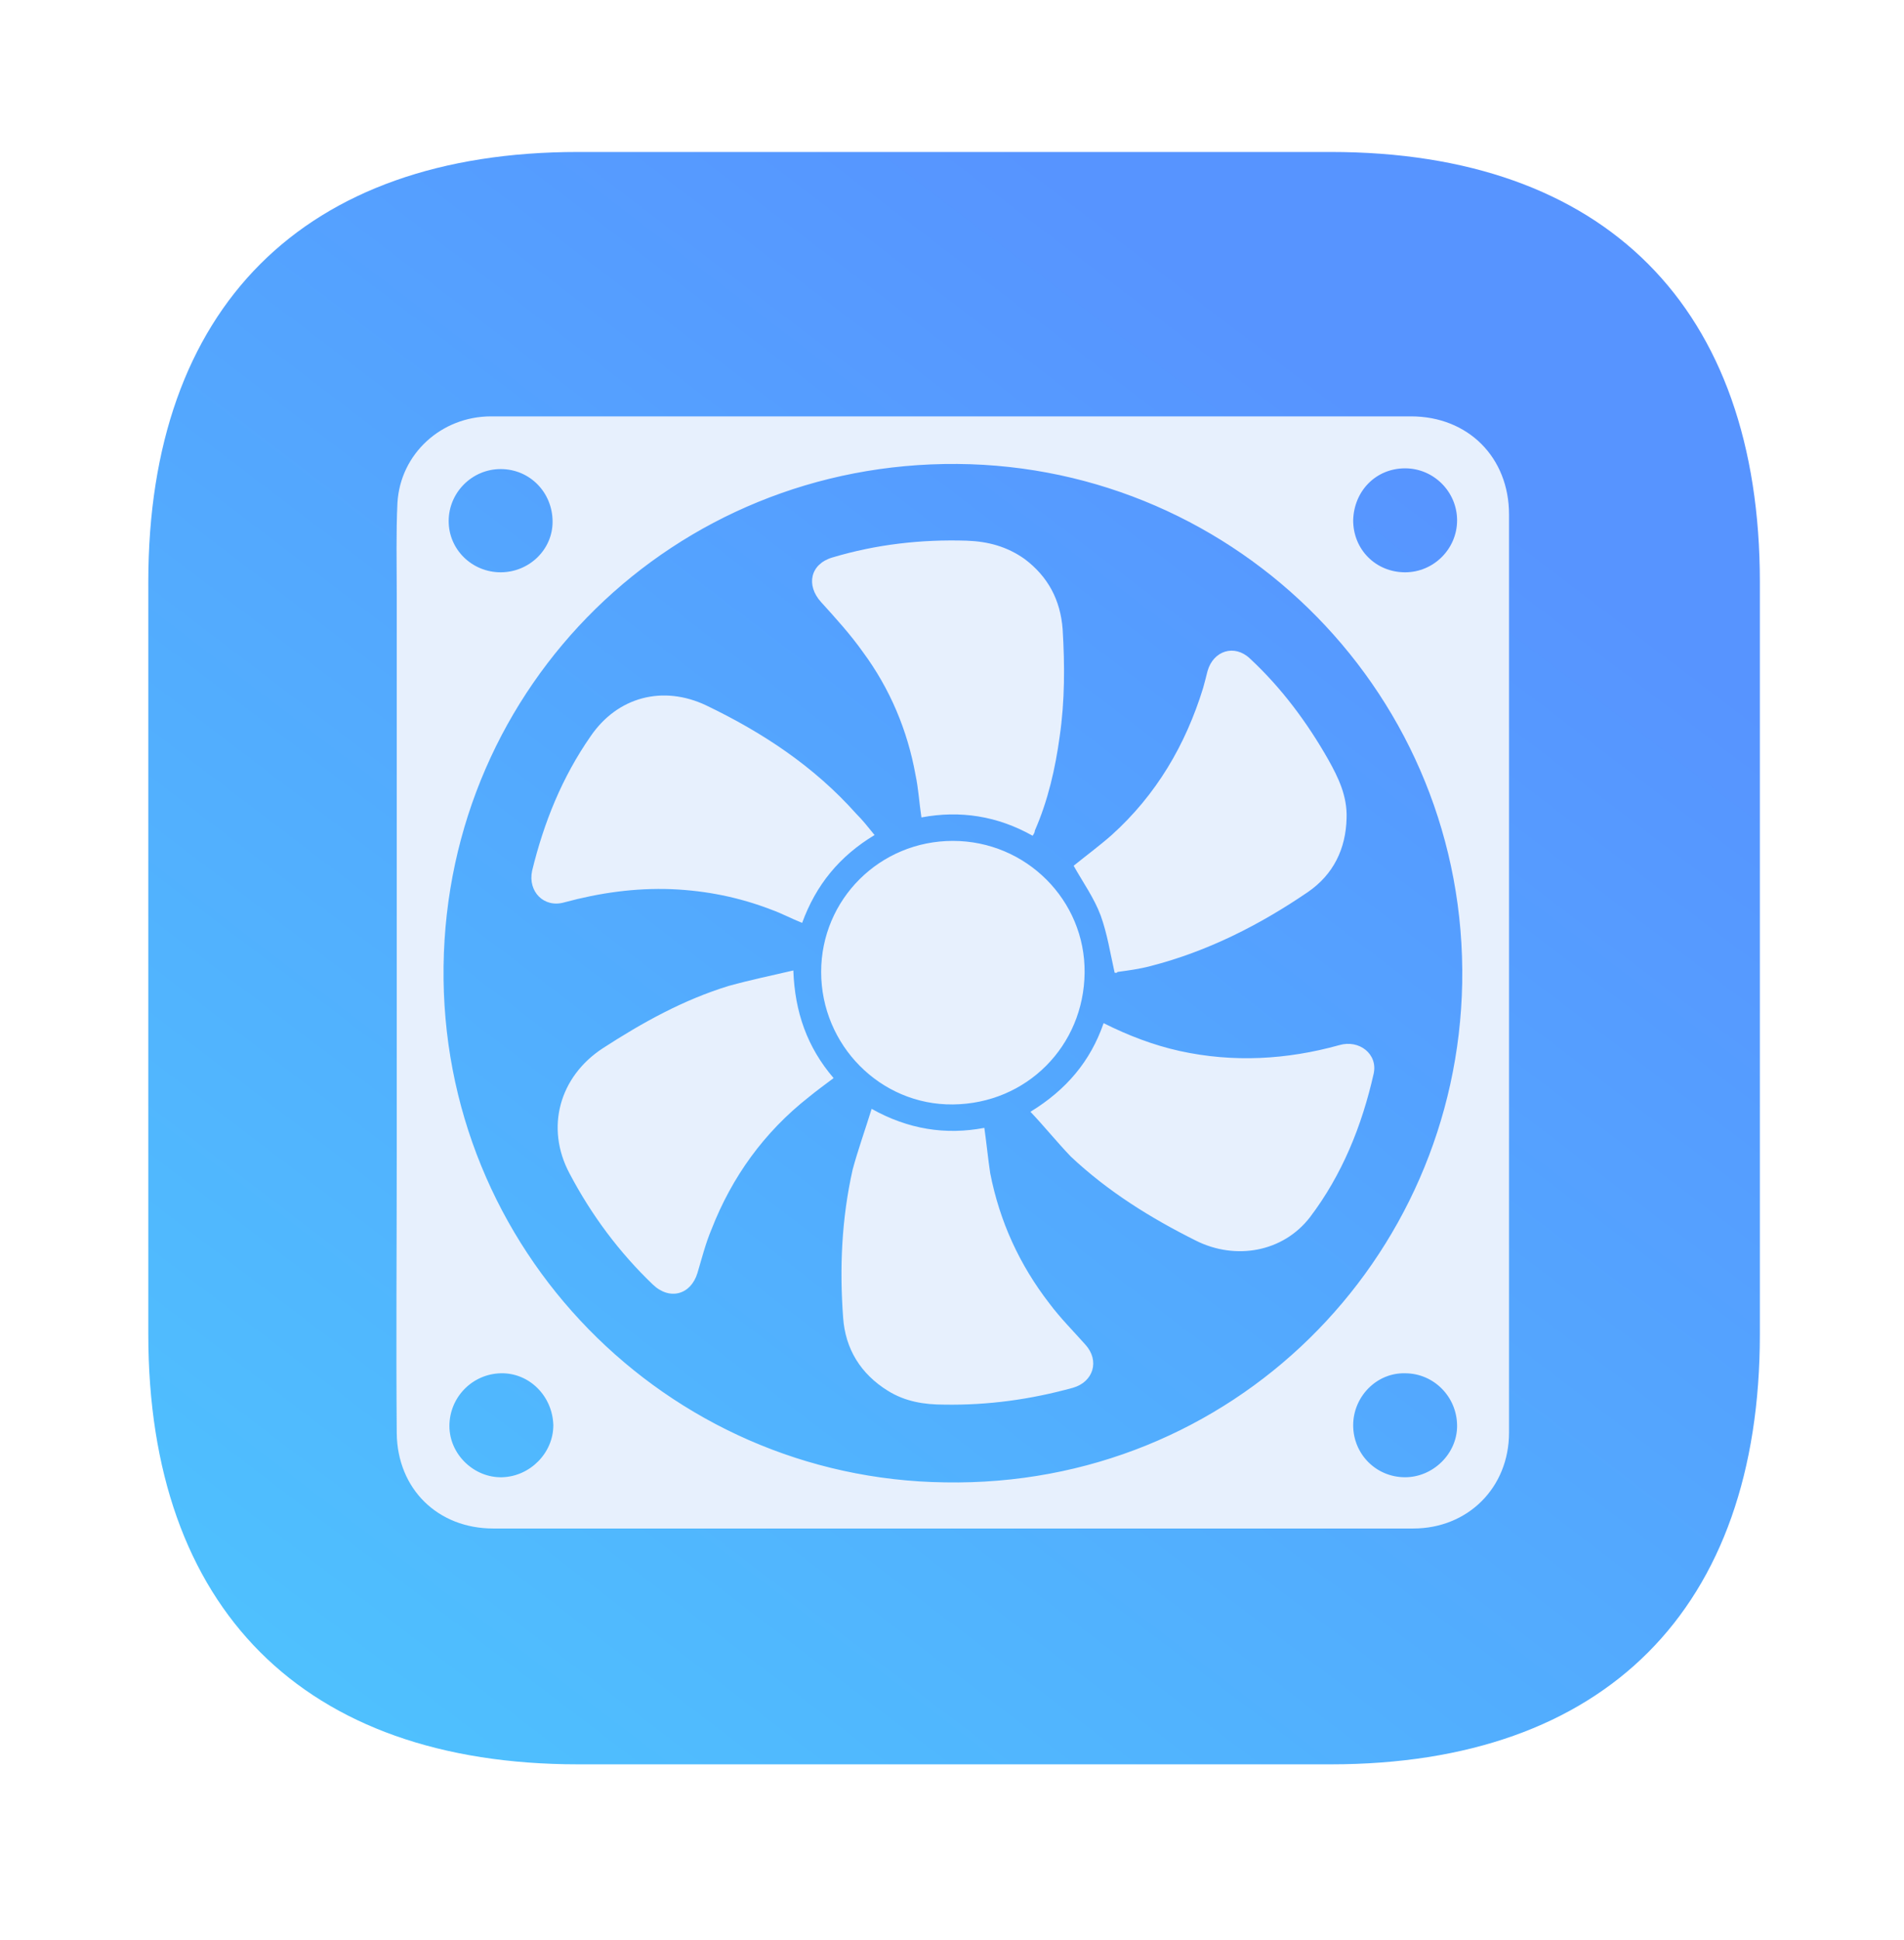 <svg width="54" height="55" viewBox="0 0 54 55" fill="none" xmlns="http://www.w3.org/2000/svg">
<g id="60e4a1e7380756fecde7fb9c_icon-section-about-2-crypto-template.svg" filter="url(#filter0_d_1083_4021)">
<path id="Vector" opacity="0.8" d="M37.744 0.308H16.394C8.614 0.308 4.206 4.716 4.206 12.496V33.825C4.206 41.606 8.614 46.014 16.394 46.014H37.744C45.524 46.014 49.912 41.606 49.912 33.825V12.496C49.912 4.716 45.524 0.308 37.744 0.308Z" fill="url(#paint0_linear_1083_4021)"/>
<g id="Group">
<path id="Vector_2" d="M11.252 23.555V12.825C11.252 11.974 11.231 11.103 11.272 10.252C11.355 8.861 12.518 7.803 13.929 7.803H40.017C41.636 7.803 42.798 8.965 42.798 10.584V36.61C42.798 38.166 41.636 39.329 40.08 39.329H13.991C12.414 39.329 11.272 38.208 11.252 36.631C11.231 34.016 11.252 31.401 11.252 28.806V23.555ZM26.797 38.021C34.953 38.166 41.325 31.712 41.47 23.867C41.615 15.752 35.119 9.214 27.15 9.152C19.118 9.09 12.684 15.42 12.58 23.389C12.476 31.421 18.91 37.917 26.797 38.021ZM15.693 36.402C15.672 35.572 15.008 34.908 14.199 34.929C13.389 34.95 12.746 35.614 12.746 36.423C12.746 37.233 13.452 37.897 14.24 37.876C15.029 37.855 15.693 37.191 15.693 36.402ZM39.851 12.223C40.661 12.223 41.325 11.559 41.325 10.75C41.325 9.94 40.661 9.276 39.851 9.276C39.021 9.276 38.398 9.92 38.378 10.75C38.378 11.58 39.021 12.223 39.851 12.223ZM14.199 12.223C15.008 12.223 15.672 11.58 15.672 10.791C15.672 9.961 15.029 9.297 14.199 9.297C13.389 9.297 12.725 9.961 12.725 10.771C12.725 11.58 13.389 12.223 14.199 12.223ZM38.378 36.402C38.378 37.212 39.021 37.876 39.851 37.876C40.64 37.876 41.325 37.212 41.325 36.423C41.325 35.593 40.661 34.929 39.851 34.929C39.042 34.908 38.378 35.593 38.378 36.402Z" fill="#E7F0FD"/>
<path id="Vector_3" d="M27.025 19.837C29.1 19.837 30.782 21.518 30.761 23.572C30.74 25.648 29.121 27.287 27.025 27.308C24.97 27.329 23.289 25.627 23.289 23.552C23.289 21.497 24.95 19.837 27.025 19.837ZM24.804 19.671C23.808 20.272 23.144 21.082 22.75 22.161C22.438 22.037 22.168 21.891 21.878 21.787C20.965 21.435 20.031 21.248 19.055 21.206C18.017 21.165 17.001 21.31 16.004 21.58C15.423 21.746 14.967 21.269 15.091 20.687C15.423 19.318 15.942 18.031 16.752 16.869C17.519 15.748 18.806 15.416 20.031 15.997C21.629 16.765 23.082 17.72 24.285 19.069C24.472 19.255 24.617 19.442 24.804 19.671ZM24.721 27.433C25.759 28.014 26.817 28.18 27.917 27.972C27.98 28.408 28.021 28.844 28.084 29.259C28.353 30.629 28.914 31.853 29.765 32.953C30.076 33.368 30.45 33.742 30.782 34.116C31.197 34.572 31.01 35.174 30.429 35.34C29.225 35.672 28.021 35.838 26.776 35.817C26.216 35.817 25.676 35.734 25.178 35.423C24.41 34.946 23.974 34.24 23.912 33.348C23.808 31.936 23.87 30.546 24.182 29.155C24.327 28.616 24.534 28.035 24.721 27.433ZM29.287 19.691C28.291 19.131 27.233 18.965 26.133 19.172C26.07 18.757 26.049 18.363 25.966 17.969C25.738 16.703 25.24 15.52 24.472 14.482C24.119 13.984 23.704 13.527 23.289 13.07C22.853 12.593 22.978 11.991 23.601 11.805C24.846 11.431 26.133 11.286 27.419 11.327C28.021 11.348 28.561 11.493 29.059 11.846C29.723 12.344 30.076 13.008 30.138 13.838C30.2 14.855 30.2 15.872 30.055 16.869C29.931 17.782 29.723 18.695 29.349 19.546C29.349 19.587 29.329 19.629 29.287 19.691ZM31.612 23.572C31.487 23.012 31.404 22.472 31.217 21.953C31.031 21.455 30.719 21.02 30.45 20.542C30.782 20.272 31.176 19.982 31.529 19.671C32.795 18.529 33.625 17.118 34.123 15.499C34.164 15.354 34.206 15.188 34.248 15.021C34.414 14.44 35.015 14.254 35.451 14.669C36.344 15.499 37.07 16.474 37.672 17.533C37.963 18.052 38.212 18.57 38.191 19.193C38.17 20.065 37.817 20.791 37.091 21.289C35.721 22.223 34.248 22.97 32.629 23.386C32.317 23.468 32.006 23.51 31.695 23.552C31.674 23.593 31.612 23.572 31.612 23.572ZM22.5 23.51C22.542 24.693 22.895 25.689 23.642 26.561C23.393 26.748 23.165 26.914 22.936 27.101C21.67 28.097 20.757 29.363 20.176 30.857C20.01 31.251 19.906 31.666 19.782 32.082C19.595 32.704 18.993 32.87 18.516 32.414C17.561 31.5 16.772 30.442 16.15 29.259C15.465 27.972 15.859 26.519 17.104 25.71C18.225 24.984 19.387 24.34 20.674 23.946C21.276 23.78 21.878 23.655 22.5 23.51ZM29.225 27.516C30.242 26.893 30.927 26.084 31.3 25.004C32.006 25.357 32.712 25.627 33.459 25.793C34.974 26.125 36.489 26.042 37.983 25.627C38.544 25.461 39.083 25.876 38.959 26.436C38.627 27.91 38.066 29.3 37.153 30.504C36.385 31.5 35.036 31.729 33.916 31.168C32.629 30.525 31.425 29.778 30.366 28.782C29.951 28.346 29.619 27.931 29.225 27.516Z" fill="#E7F0FD"/>
</g>
</g>
<defs>
<filter id="filter0_d_1083_4021" x="-0.154" y="0.307" width="54.348" height="54.349" filterUnits="userSpaceOnUse" color-interpolation-filters="sRGB">
<feFlood flood-opacity="0" result="BackgroundImageFix"/>
<feColorMatrix in="SourceAlpha" type="matrix" values="0 0 0 0 0 0 0 0 0 0 0 0 0 0 0 0 0 0 127 0" result="hardAlpha"/>
<feOffset dy="4"/>
<feGaussianBlur stdDeviation="2"/>
<feComposite in2="hardAlpha" operator="out"/>
<feColorMatrix type="matrix" values="0 0 0 0 0 0 0 0 0 0 0 0 0 0 0 0 0 0 0.15 0"/>
<feBlend mode="normal" in2="BackgroundImageFix" result="effect1_dropShadow_1083_4021"/>
<feBlend mode="normal" in="SourceGraphic" in2="effect1_dropShadow_1083_4021" result="shape"/>
</filter>
<linearGradient id="paint0_linear_1083_4021" x1="11.812" y1="49.861" x2="42.255" y2="9.899" gradientUnits="userSpaceOnUse">
<stop stop-color="#22B4FD"/>
<stop offset="1" stop-color="#2D79FF"/>
</linearGradient>
</defs>
</svg>
